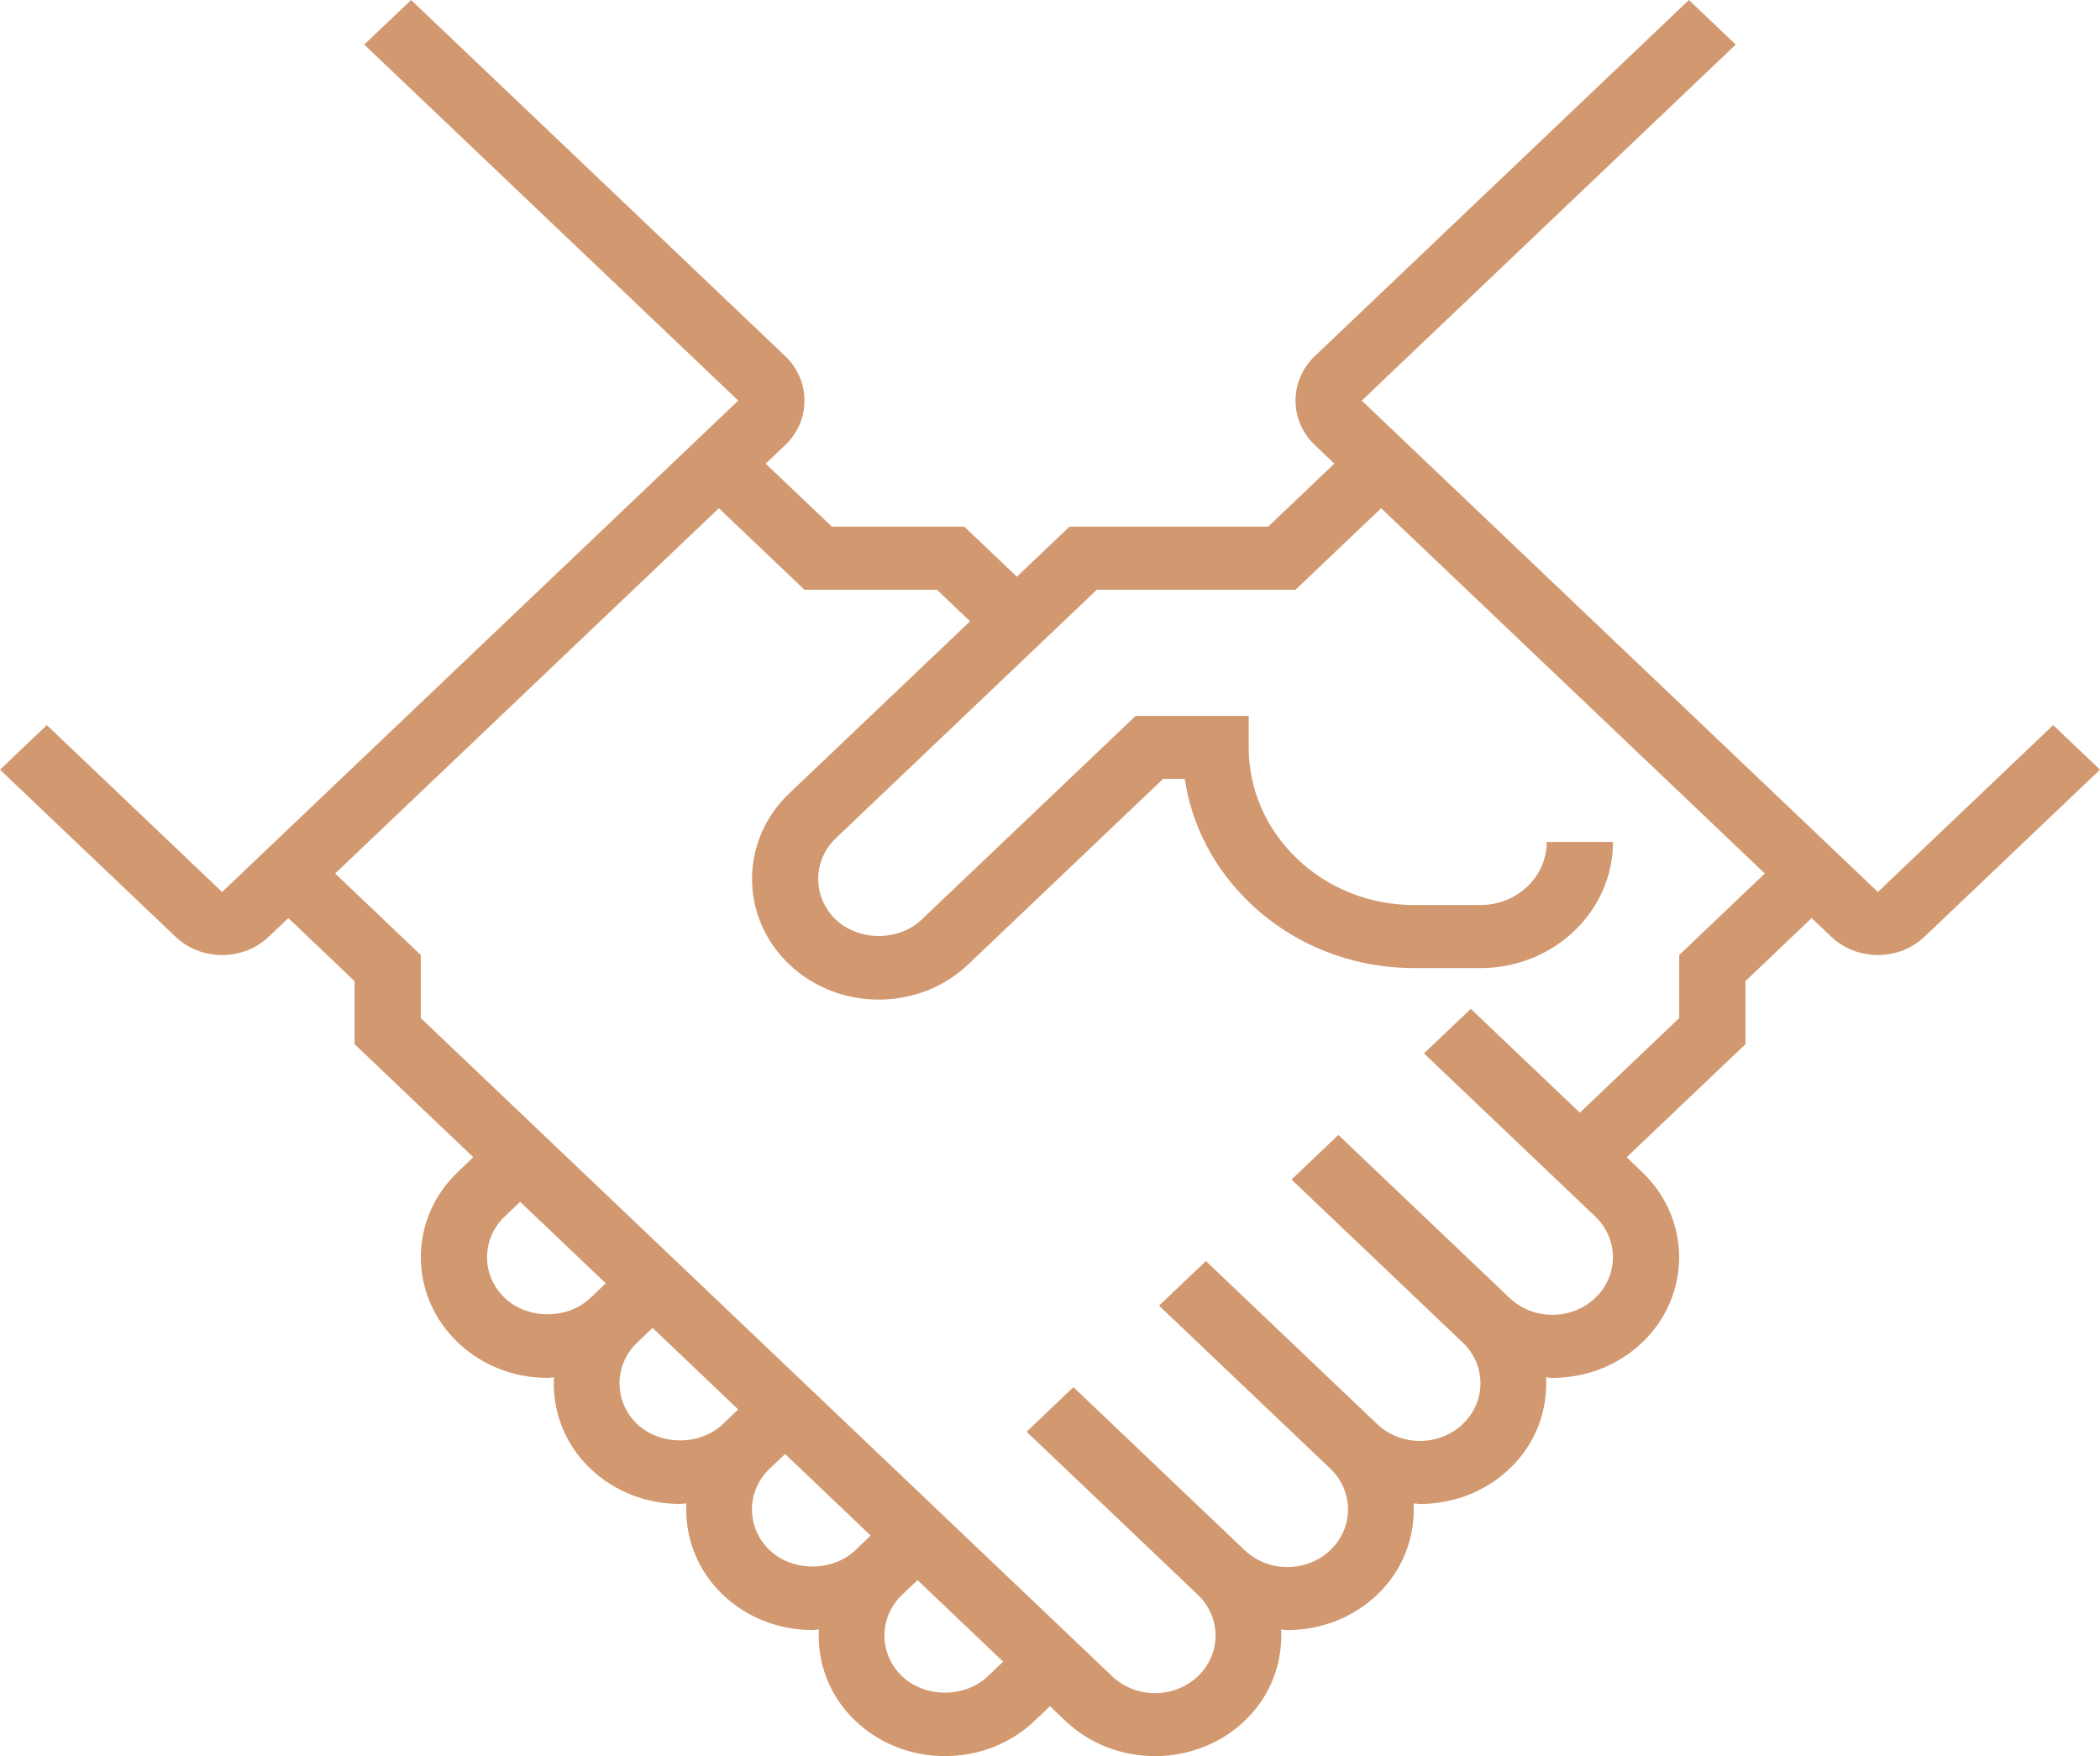 <svg width="61" height="51" viewBox="0 0 61 51" fill="none" xmlns="http://www.w3.org/2000/svg">
<path d="M59.64 21.058L54.548 25.904L39.556 11.634L50.419 1.295L49.059 0L38.196 10.338C37.832 10.684 37.632 11.144 37.632 11.634C37.632 12.124 37.832 12.584 38.196 12.928L38.759 13.465L36.835 15.296H31.064L29.538 16.748L28.012 15.296H24.165L22.241 13.465L22.805 12.928C23.168 12.582 23.368 12.123 23.368 11.634C23.368 11.145 23.168 10.685 22.805 10.339L11.941 0L10.581 1.295L21.444 11.634L6.452 25.904L1.36 21.058L0 22.352L5.091 27.197C5.453 27.544 5.937 27.735 6.452 27.735C6.966 27.735 7.45 27.544 7.812 27.198L8.376 26.662L10.299 28.493V30.324L13.748 33.607L13.302 34.032C11.865 35.399 11.865 37.623 13.302 38.989C13.997 39.652 14.922 40.015 15.906 40.015C15.969 40.015 16.029 40.001 16.09 39.998C16.04 40.953 16.385 41.923 17.149 42.65C17.845 43.313 18.77 43.676 19.754 43.676C19.817 43.676 19.876 43.662 19.938 43.659C19.888 44.614 20.232 45.584 20.997 46.312C21.692 46.974 22.618 47.338 23.602 47.338C23.665 47.338 23.724 47.323 23.786 47.32C23.736 48.275 24.08 49.246 24.845 49.973C25.54 50.636 26.466 50.999 27.45 50.999C28.434 50.999 29.358 50.635 30.054 49.973L30.5 49.551L30.946 49.975C31.664 50.658 32.608 51 33.55 51C34.493 51 35.437 50.658 36.154 49.975C36.92 49.248 37.263 48.277 37.214 47.321C37.276 47.325 37.337 47.339 37.398 47.339C38.341 47.339 39.284 46.997 40.002 46.314C40.768 45.586 41.111 44.616 41.062 43.66C41.124 43.664 41.184 43.677 41.246 43.677C42.188 43.677 43.132 43.336 43.85 42.653C44.615 41.925 44.959 40.955 44.91 39.999C44.971 40.002 45.032 40.016 45.093 40.016C46.036 40.016 46.98 39.675 47.697 38.992C49.134 37.626 49.134 35.401 47.697 34.035L47.251 33.607L50.701 30.324V28.493L52.624 26.662L53.188 27.198C53.552 27.544 54.035 27.735 54.548 27.735C55.062 27.735 55.545 27.544 55.908 27.198L61 22.352L59.64 21.058ZM14.662 37.694C13.976 37.041 13.976 35.979 14.662 35.327L15.109 34.902L17.596 37.269L17.149 37.694C16.486 38.327 15.327 38.325 14.662 37.694ZM18.509 41.356C17.824 40.704 17.824 39.642 18.509 38.989L18.957 38.564L21.443 40.932L20.997 41.356C20.333 41.99 19.175 41.987 18.509 41.356ZM22.357 45.019C21.671 44.366 21.671 43.304 22.357 42.651L22.805 42.226L25.291 44.594L24.845 45.019C24.181 45.652 23.023 45.65 22.357 45.019ZM28.692 48.681C28.029 49.315 26.87 49.312 26.205 48.681C25.519 48.028 25.519 46.966 26.205 46.313L26.652 45.889L29.139 48.256L28.692 48.681ZM48.777 27.735V29.566L45.891 32.313L42.723 29.298L41.363 30.592L46.337 35.327C47.023 35.979 47.023 37.041 46.337 37.694C45.651 38.347 44.536 38.347 43.85 37.694L38.876 32.96L37.515 34.255L42.489 38.989C43.175 39.642 43.175 40.704 42.489 41.356C41.804 42.009 40.688 42.009 40.002 41.356L35.028 36.622L33.668 37.917L38.642 42.651C39.328 43.304 39.328 44.366 38.642 45.019C37.956 45.672 36.84 45.672 36.154 45.019L31.18 40.284L29.82 41.579L34.794 46.313C35.48 46.966 35.48 48.028 34.794 48.681C34.108 49.334 32.992 49.334 32.306 48.681L12.223 29.566V27.735L9.736 25.367L20.881 14.76L23.368 17.127H27.216L28.178 18.043L22.921 23.045C21.486 24.413 21.486 26.637 22.921 28.002C23.616 28.665 24.542 29.029 25.526 29.029C26.51 29.029 27.434 28.664 28.13 28.002L33.784 22.621H34.415C34.619 23.985 35.277 25.245 36.32 26.236C37.592 27.447 39.283 28.114 41.081 28.114H43.005C45.127 28.114 46.853 26.471 46.853 24.452H44.929C44.929 25.462 44.066 26.283 43.005 26.283H41.081C39.797 26.283 38.589 25.807 37.681 24.942C36.773 24.077 36.272 22.927 36.272 21.705V20.79H32.988L26.769 26.708C26.105 27.341 24.946 27.338 24.281 26.708C23.595 26.055 23.596 24.993 24.281 24.341L31.86 17.127H37.632L40.119 14.76L51.264 25.367L48.777 27.735Z" fill="#D29970"/>
</svg>

